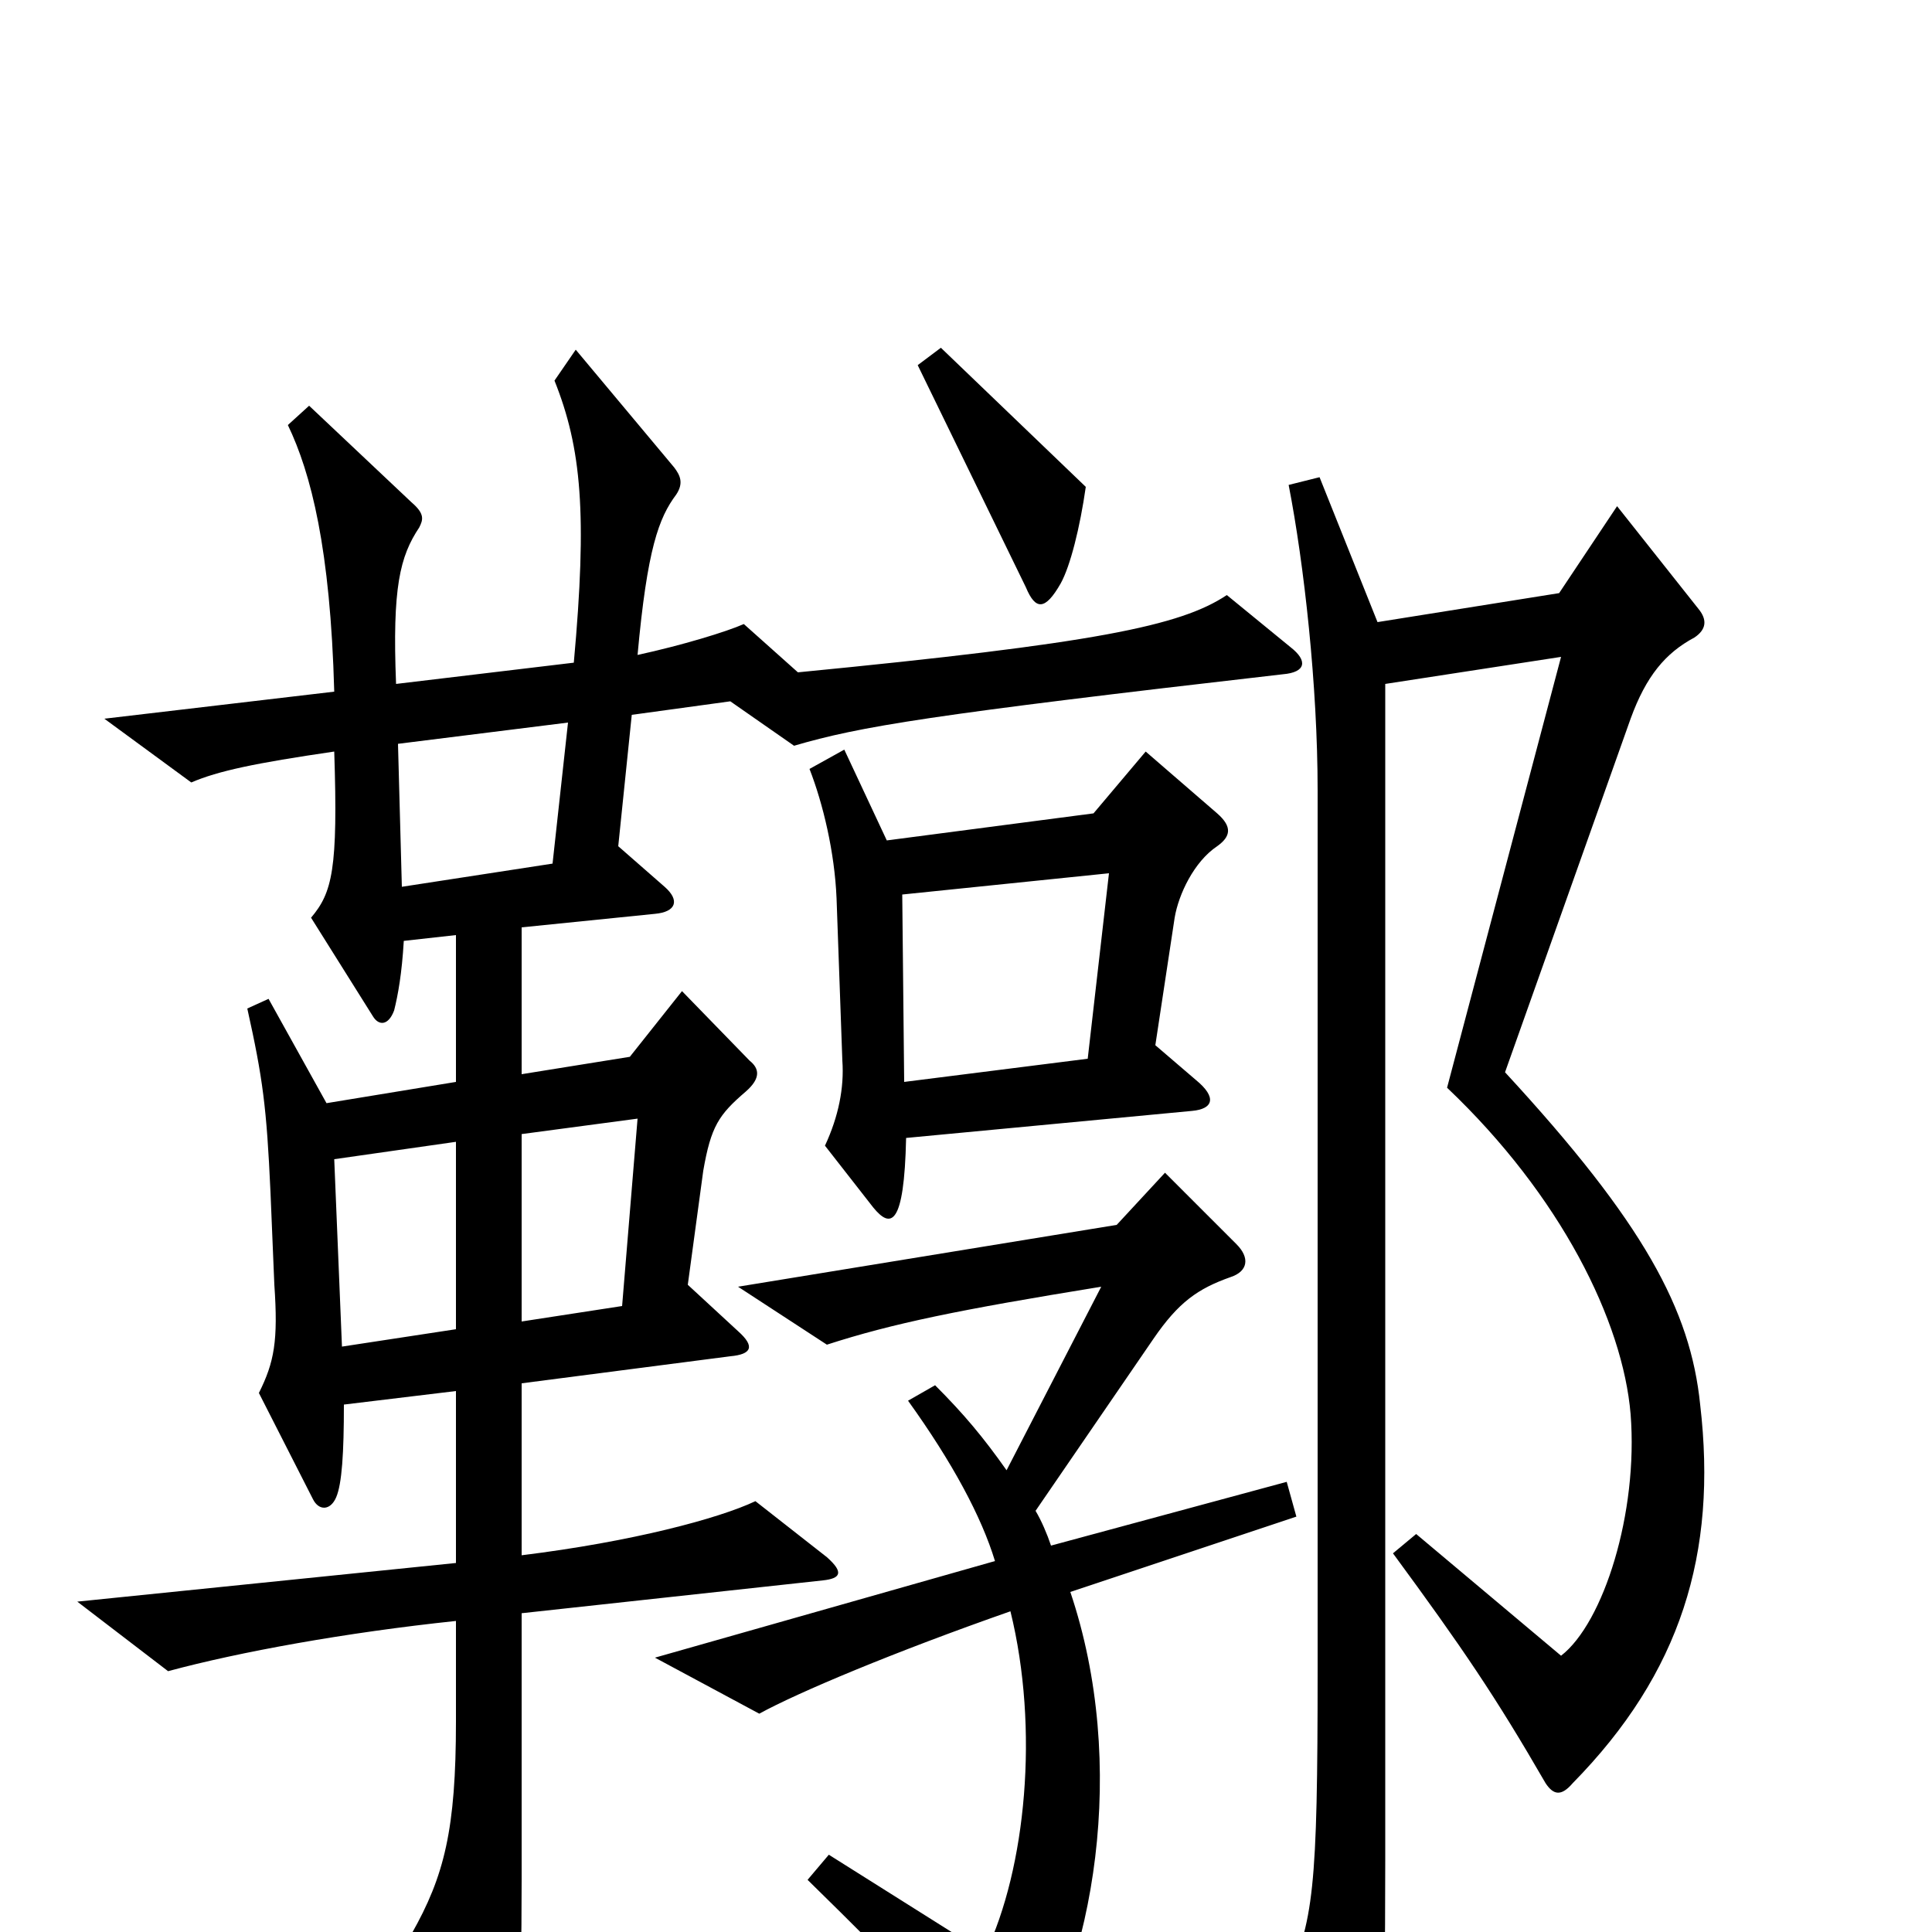 <svg xmlns="http://www.w3.org/2000/svg" viewBox="0 -1000 1000 1000">
	<path fill="#000000" d="M562 -748L487 -820L475 -811L531 -696C536 -684 541 -684 549 -698C554 -707 559 -727 562 -748ZM630 -562C637 -567 638 -572 630 -579L593 -611L566 -579L459 -565L437 -612L419 -602C426 -584 432 -559 433 -535L436 -451C437 -437 434 -422 427 -407L452 -375C461 -364 468 -365 469 -411L617 -425C628 -426 630 -432 619 -441L598 -459L608 -525C610 -537 618 -554 630 -562ZM668 -665L635 -692C611 -676 567 -667 413 -652L385 -677C376 -673 353 -666 330 -661C335 -716 341 -732 350 -744C354 -750 352 -754 349 -758L298 -819L287 -803C301 -768 304 -734 297 -657L205 -646C203 -696 207 -712 217 -727C219 -731 220 -734 213 -740L160 -790L149 -780C161 -755 171 -716 173 -642L54 -628L99 -595C113 -601 132 -605 173 -611C175 -550 172 -538 161 -525L193 -474C196 -469 201 -469 204 -477C206 -485 208 -496 209 -513L236 -516V-440L169 -429L139 -483L128 -478C136 -442 138 -427 140 -383L142 -335C144 -306 142 -295 134 -279L162 -224C165 -218 171 -218 174 -225C177 -232 178 -248 178 -273L236 -280V-191L40 -171L87 -135C124 -145 179 -155 236 -161V-109C236 -53 230 -29 213 1L249 87C252 94 257 95 260 86C268 67 270 40 270 -27V-165L426 -182C435 -183 437 -186 428 -194L391 -223C372 -214 327 -202 270 -195V-284L378 -298C389 -299 391 -303 382 -311L356 -335L364 -394C368 -417 372 -423 386 -435C394 -442 393 -447 388 -451L353 -487L326 -453L270 -444V-520L339 -527C350 -528 352 -534 344 -541L320 -562L327 -630L378 -637L411 -614C445 -624 481 -630 664 -651C676 -652 677 -658 668 -665ZM880 -273C875 -322 851 -367 779 -445L844 -628C852 -650 862 -662 877 -670C883 -674 884 -679 879 -685L837 -738L807 -693L713 -678L683 -753L667 -749C675 -708 682 -645 682 -591V-136C682 -22 680 -5 665 27L700 97C705 106 708 106 711 97C715 85 717 60 717 -37V-646L808 -660L749 -437C808 -381 840 -316 844 -268C848 -217 830 -160 808 -143L733 -206L721 -196C757 -147 774 -122 800 -77C804 -71 808 -70 814 -77C870 -134 889 -196 880 -273ZM671 -215L666 -233L544 -200C542 -206 539 -213 536 -218L597 -307C610 -326 620 -333 637 -339C646 -342 647 -349 640 -356L603 -393L578 -366L382 -334L428 -304C462 -315 496 -322 570 -334L521 -239C509 -256 499 -268 484 -283L470 -275C493 -243 508 -215 515 -192L339 -142L393 -113C413 -124 463 -145 523 -166C538 -105 531 -33 510 11L429 -40L418 -27C468 22 481 36 512 74C519 82 524 81 528 76C567 17 584 -87 554 -176ZM294 -626L286 -553L208 -541L206 -615ZM574 -548L563 -452L468 -440L467 -537ZM330 -421L322 -324L270 -316V-413ZM236 -312L177 -303L173 -400L236 -409Z"/>
</svg>